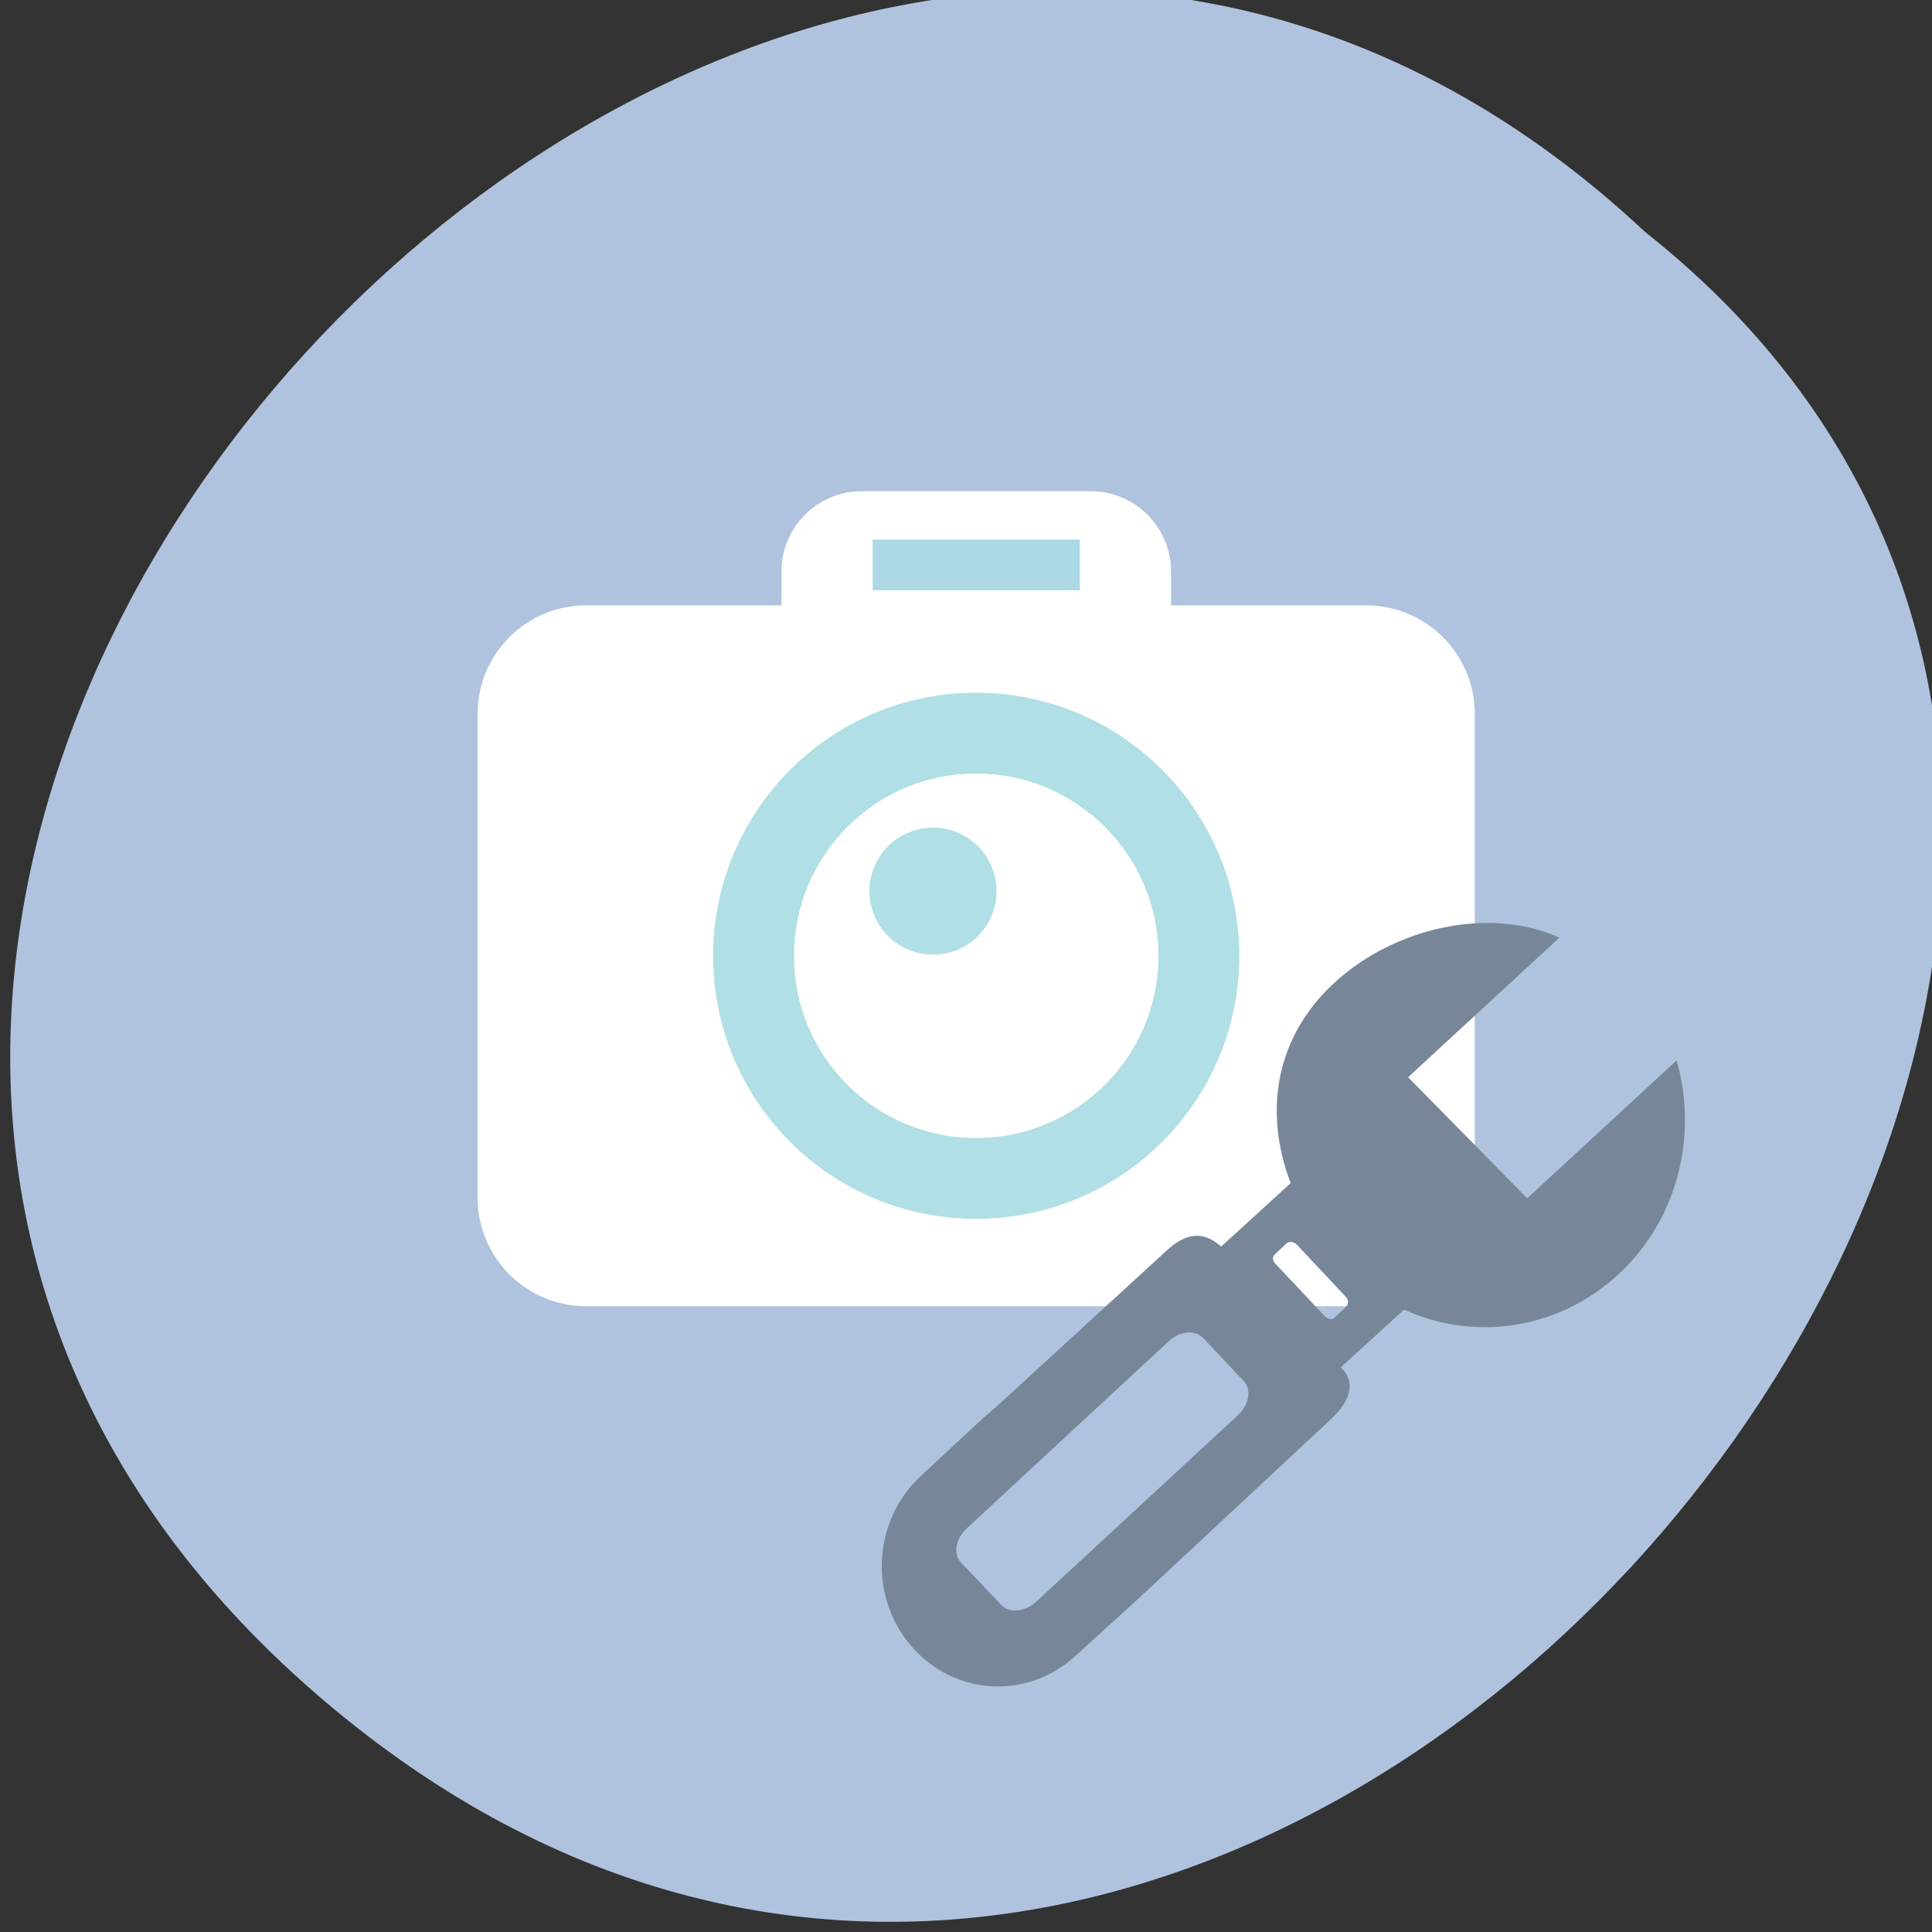 <svg xmlns="http://www.w3.org/2000/svg" viewBox="0 0 24 24"><rect x="0" y="0" width="24" height="24" fill="#333333" stroke="none"/><path d="m 3.879 21 c -11.336 -9.91 5.605 -28.375 16.555 -18.12 c 10.965 8.664 -4.855 28.344 -16.555 18.12" fill="#b0c3de"/><g fill="#fff"><path d="m 10.707 6.102 h 2.84 c 0.555 0 1 0.449 1 1 v 2.84 c 0 0.555 -0.449 1 -1 1 h -2.84 c -0.555 0 -1 -0.449 -1 -1 v -2.84 c 0 -0.555 0.449 -1 1 -1"/><path d="m 7.281 7.52 h 9.691 c 0.742 0 1.348 0.605 1.348 1.348 v 6.01 c 0 0.742 -0.605 1.348 -1.348 1.348 h -9.691 c -0.746 0 -1.348 -0.605 -1.348 -1.348 v -6.01 c 0 -0.742 0.602 -1.348 1.348 -1.348"/></g><path d="m 15.395 11.875 c 0 1.805 -1.465 3.266 -3.27 3.266 c -1.805 0 -3.266 -1.461 -3.266 -3.266 c 0 -1.805 1.461 -3.27 3.266 -3.27 c 1.805 0 3.27 1.465 3.27 3.27" fill="#b0dfe5"/><path d="m 14.391 11.875 c 0 1.25 -1.016 2.262 -2.266 2.262 c -1.25 0 -2.262 -1.012 -2.262 -2.262 c 0 -1.25 1.012 -2.266 2.262 -2.266 c 1.25 0 2.266 1.016 2.266 2.266" fill="#fff"/><path d="m 12.379 11.07 c 0 0.438 -0.352 0.789 -0.789 0.789 c -0.438 0 -0.789 -0.352 -0.789 -0.789 c 0 -0.438 0.352 -0.789 0.789 -0.789 c 0.438 0 0.789 0.352 0.789 0.789" fill="#b0dfe5"/><path d="m 10.84 6.703 h 2.574 v 0.629 h -2.574" fill="#acd7e5"/><g fill="#778799"><path d="m 16.633 14.15 l 1.367 1.609 l -1.965 1.793 l -1.375 -1.602 m 2.059 0.16 l -0.613 -0.652 c -0.035 -0.035 -0.094 -0.039 -0.125 -0.012 l -0.148 0.141 c -0.031 0.027 -0.023 0.078 0.012 0.113 l 0.613 0.652 c 0.035 0.035 0.086 0.047 0.117 0.02 l 0.148 -0.141 c 0.031 -0.027 0.031 -0.086 -0.004 -0.121"/><path d="m 20.828 13.172 c 0.266 0.93 0.016 1.984 -0.734 2.668 c -1.031 0.941 -2.598 0.844 -3.504 -0.219 c -0.906 -1.063 -1.035 -2.48 -0.008 -3.418 c 0.75 -0.688 1.93 -0.945 2.789 -0.555 l -1.879 1.734 l 1.48 1.504"/><path d="m 16.711 17.05 c 0.105 0.156 0.066 0.352 -0.18 0.582 l -2.238 2.086 l -0.156 0.145 l -0.777 0.707 c -0.602 0.551 -1.512 0.496 -2.043 -0.125 c -0.531 -0.621 -0.473 -1.566 0.129 -2.117 l 0.77 -0.715 l 0.164 -0.141 l 2.121 -1.945 c 0.348 -0.316 0.574 -0.141 0.738 0.023 l 1.418 1.437 c 0.02 0.023 0.039 0.039 0.055 0.063 m -1.266 0.102 l -0.496 -0.527 c -0.105 -0.109 -0.289 -0.094 -0.43 0.035 l -2.508 2.324 c -0.141 0.129 -0.176 0.316 -0.074 0.426 l 0.5 0.527 c 0.102 0.109 0.297 0.086 0.438 -0.043 l 2.508 -2.32 c 0.137 -0.133 0.164 -0.316 0.063 -0.422"/></g></svg>
